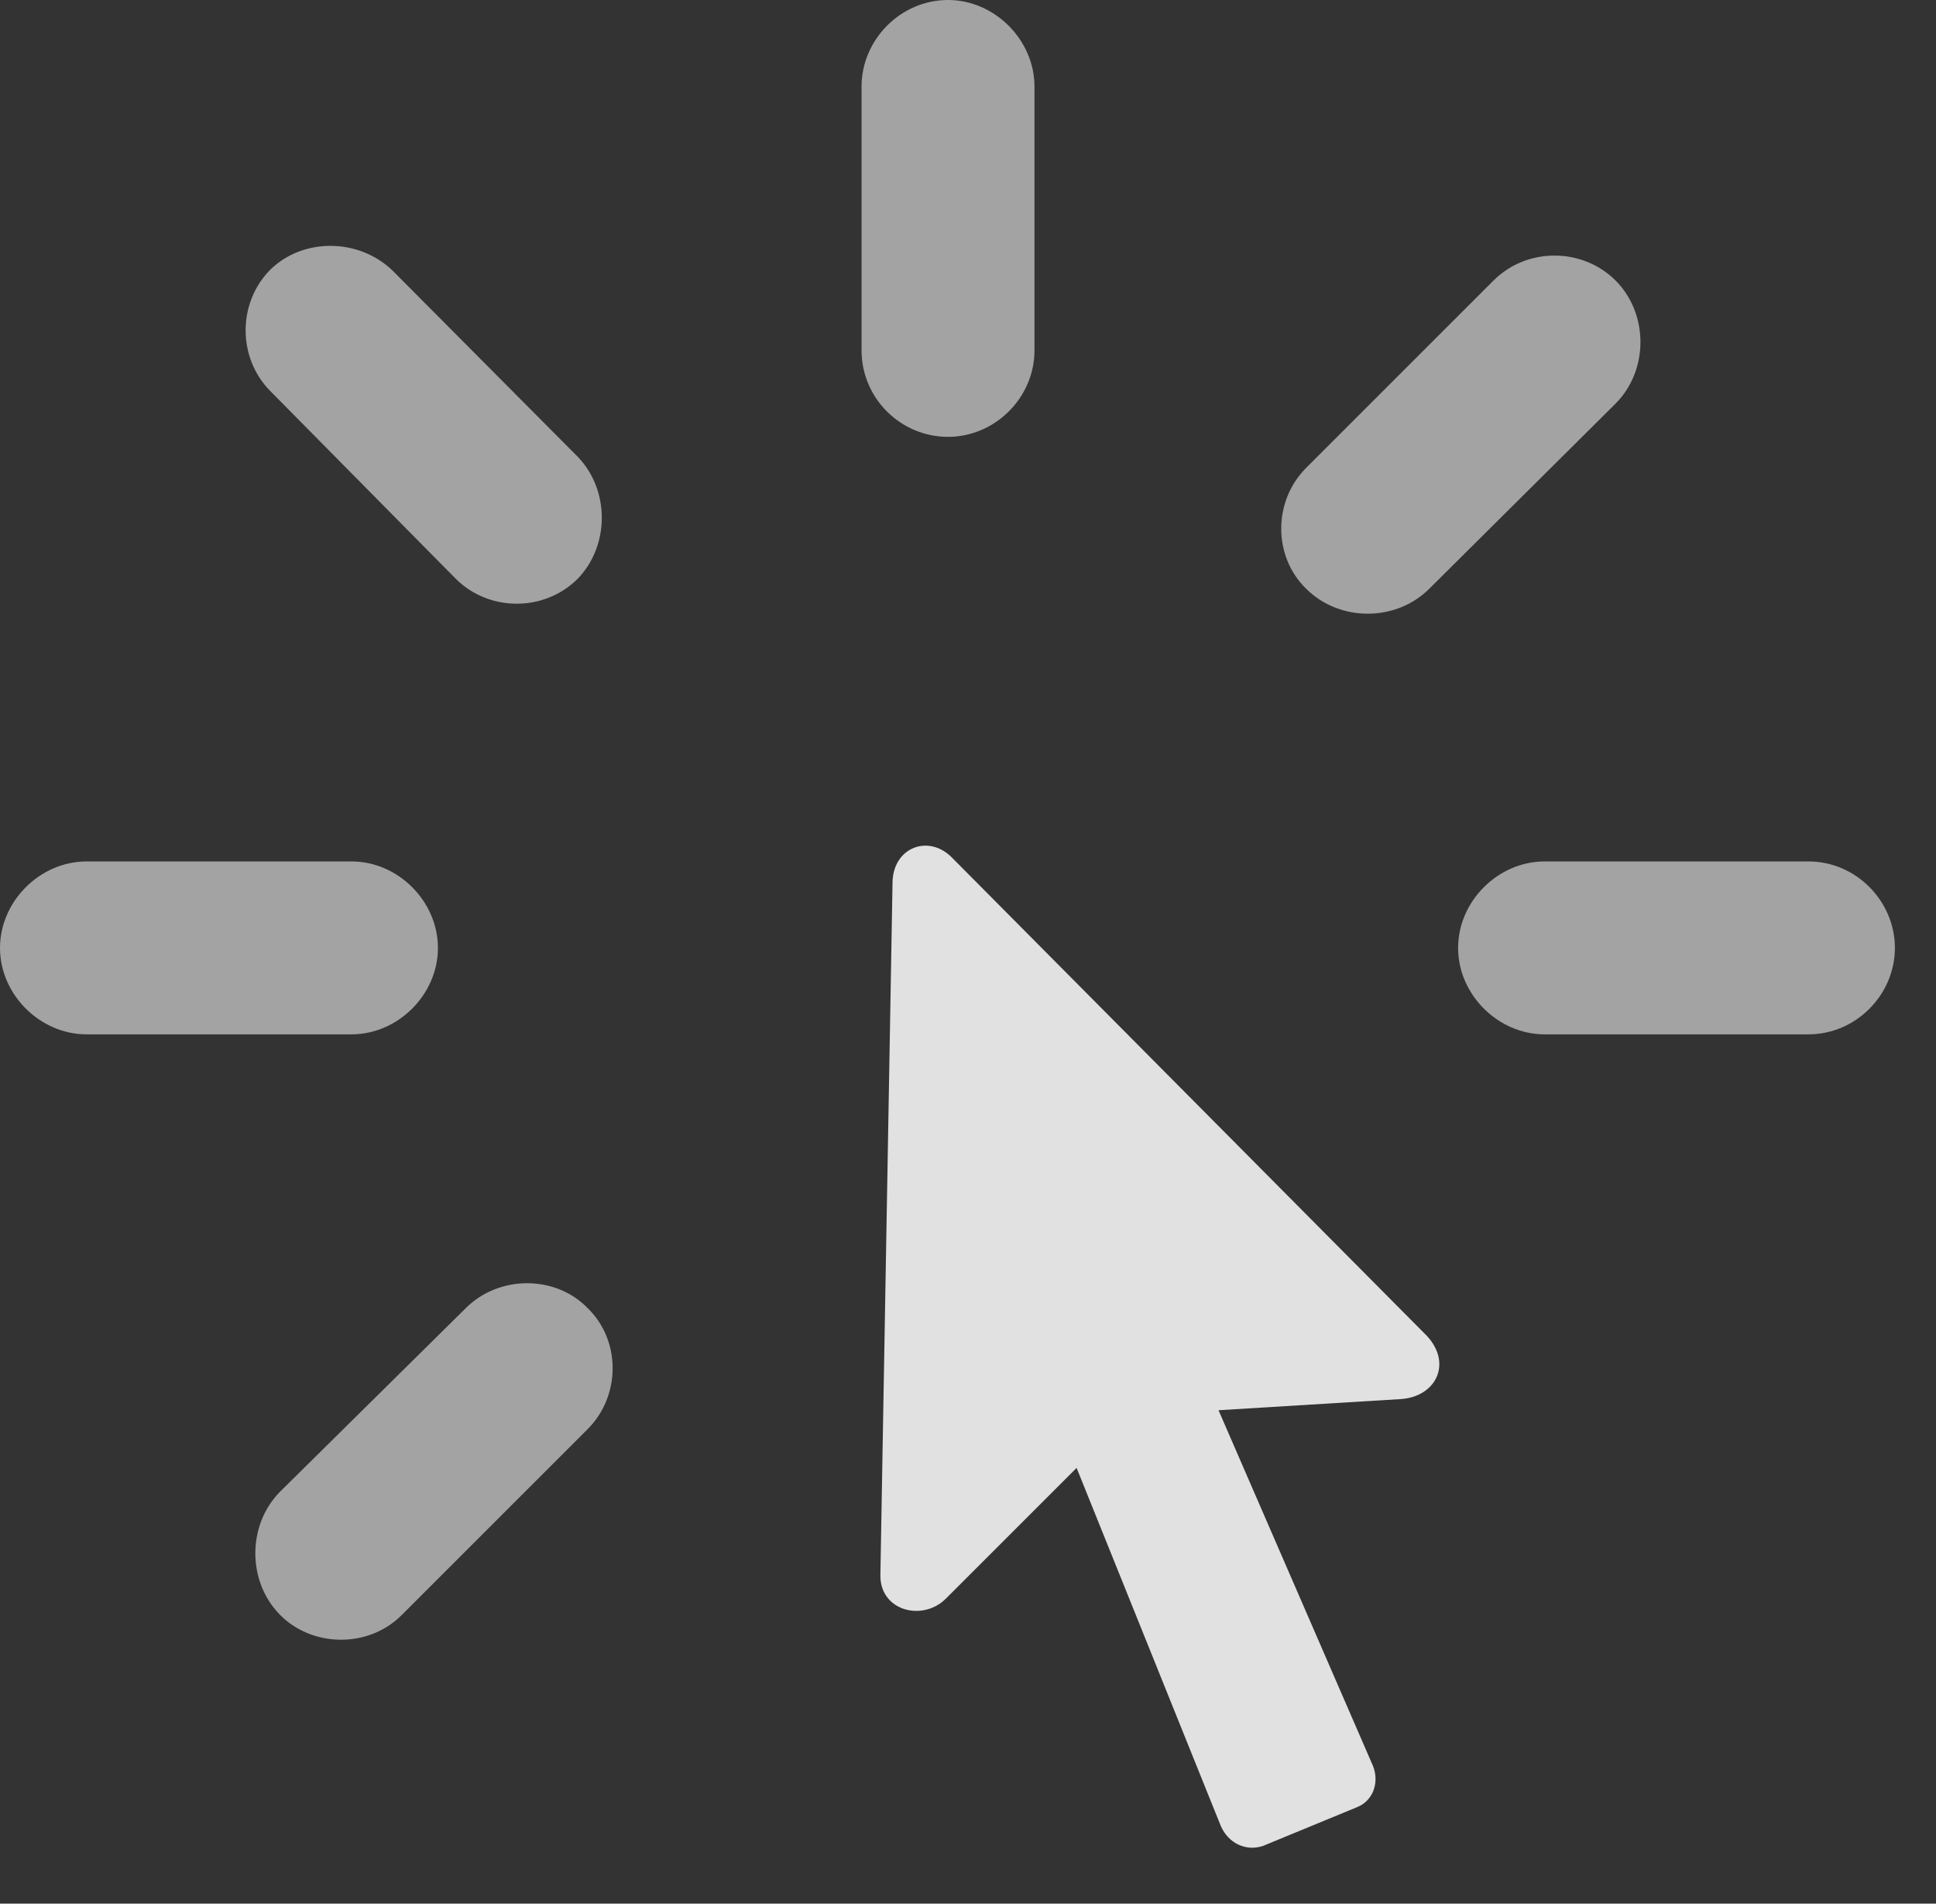 <?xml version="1.0" encoding="UTF-8"?>
<!--Generator: Apple Native CoreSVG 232.5-->
<!DOCTYPE svg
PUBLIC "-//W3C//DTD SVG 1.1//EN"
       "http://www.w3.org/Graphics/SVG/1.1/DTD/svg11.dtd">
<svg version="1.1" xmlns="http://www.w3.org/2000/svg" xmlns:xlink="http://www.w3.org/1999/xlink" width="17.051" height="16.768">
 <rect width="100%" height="100%" fill="#333333" stroke="none"/>
 <g>
  <rect height="16.768" opacity="0" width="17.051" x="0" y="0"/>
  <path d="M5.176 11.523C4.893 11.23 4.395 11.23 4.102 11.523L2.461 13.145C2.178 13.438 2.178 13.926 2.461 14.219C2.744 14.512 3.242 14.521 3.535 14.229L5.176 12.588C5.469 12.295 5.469 11.807 5.176 11.523ZM3.857 8.35C3.857 7.939 3.506 7.588 3.096 7.588L0.762 7.588C0.352 7.588 0 7.939 0 8.35C0 8.76 0.352 9.111 0.762 9.111L3.096 9.111C3.506 9.111 3.857 8.76 3.857 8.35ZM5.088 5.098C5.371 4.805 5.371 4.316 5.088 4.023L3.457 2.383C3.164 2.1 2.676 2.09 2.383 2.373C2.09 2.666 2.09 3.154 2.383 3.447L4.014 5.098C4.307 5.391 4.795 5.391 5.088 5.098ZM8.35 3.848C8.76 3.848 9.111 3.506 9.111 3.086L9.111 0.762C9.111 0.352 8.76 0 8.35 0C7.93 0 7.588 0.352 7.588 0.762L7.588 3.086C7.588 3.506 7.93 3.848 8.35 3.848ZM11.504 5.186C11.797 5.479 12.295 5.479 12.588 5.186L14.229 3.555C14.521 3.262 14.521 2.764 14.229 2.471C13.935 2.178 13.447 2.178 13.154 2.471L11.504 4.121C11.211 4.414 11.211 4.902 11.504 5.186ZM12.842 8.35C12.842 8.76 13.193 9.111 13.604 9.111L15.928 9.111C16.348 9.111 16.689 8.76 16.689 8.35C16.689 7.939 16.348 7.588 15.928 7.588L13.604 7.588C13.193 7.588 12.842 7.939 12.842 8.35Z" fill="#ffffff" fill-opacity="0.55"/>
  <path d="M7.754 13.867C7.744 14.19 8.125 14.287 8.33 14.082L9.482 12.93L10.752 16.084C10.82 16.24 10.977 16.309 11.123 16.26L11.953 15.918C12.1 15.859 12.158 15.684 12.08 15.527L10.732 12.422L12.334 12.324C12.646 12.305 12.793 12.012 12.568 11.768L8.389 7.559C8.184 7.344 7.871 7.461 7.861 7.764Z" fill="#ffffff" fill-opacity="0.85"/>
 </g>
</svg>
